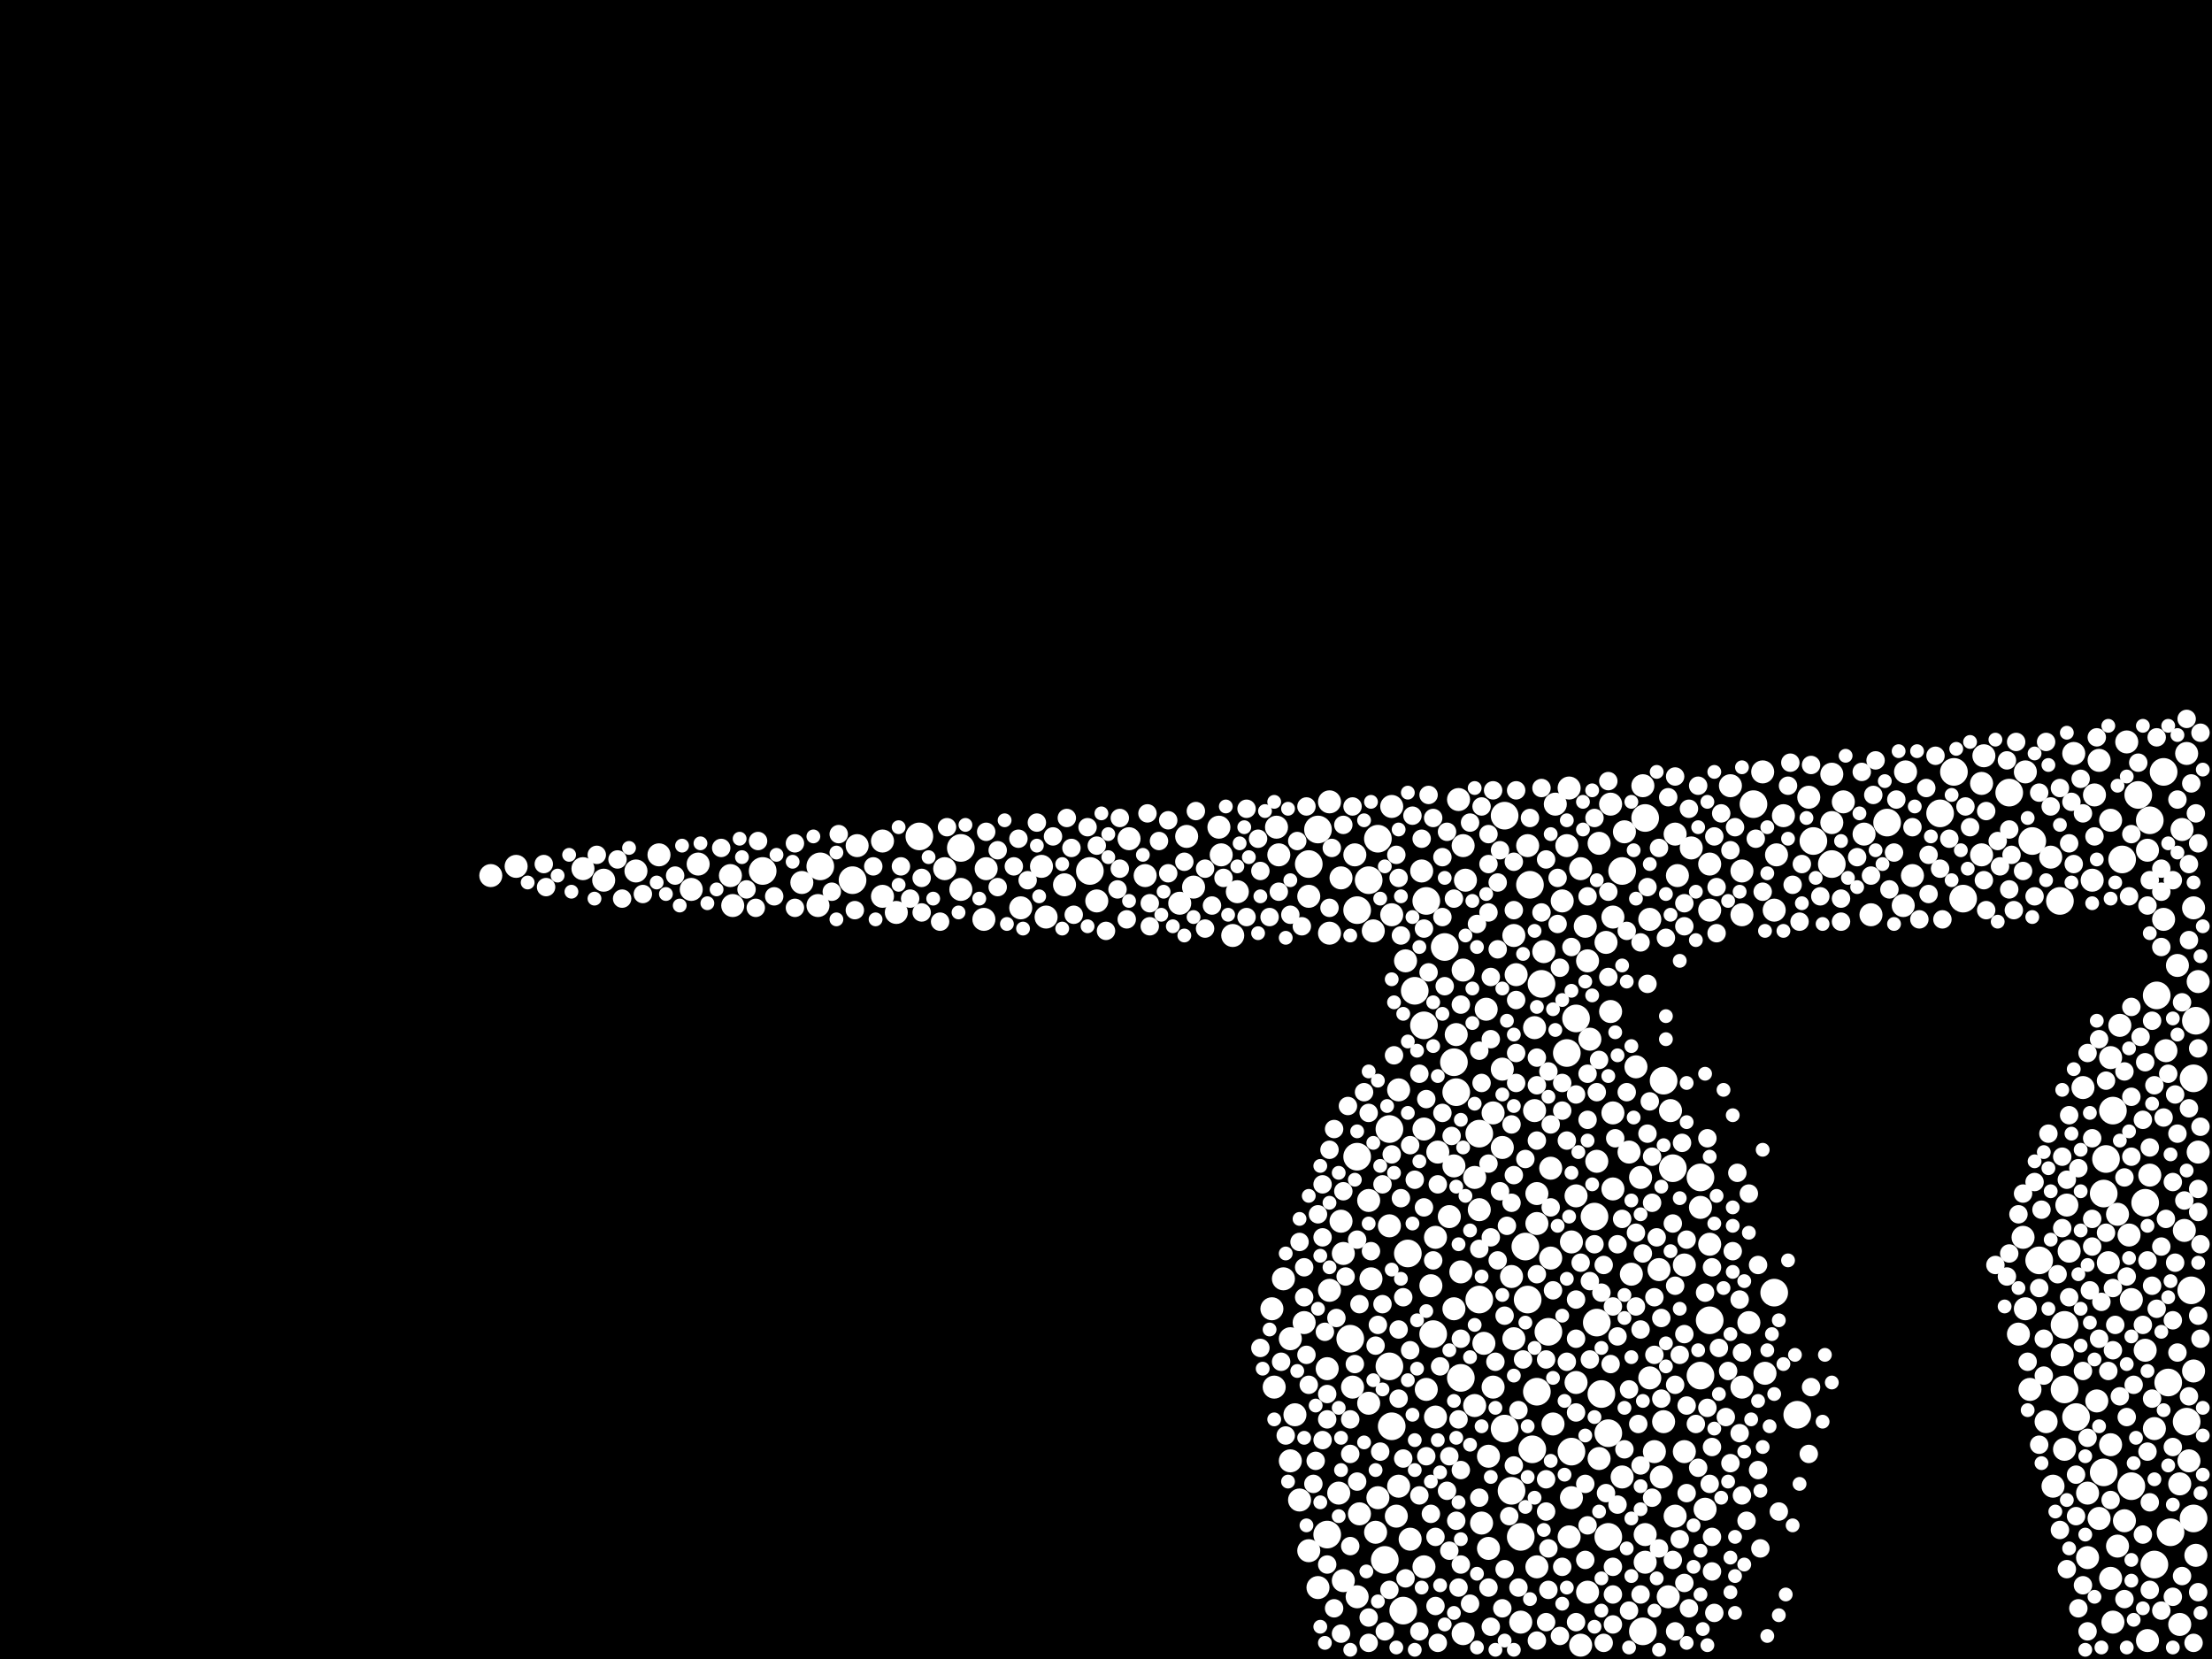 <?xml version="1.0" encoding="utf-8"?>
<svg xmlns="http://www.w3.org/2000/svg"
     xmlns:xlink="http://www.w3.org/1999/xlink" width="1920" height="1440" >

            <defs>
            <style type="text/css"><![CDATA[
circle {stroke: none;}
.c0 {fill: #FFFFFF;}
]]></style>
            </defs>
<rect x="0" y="0" width="1920" height="1440" fill="black"/>
<circle cx="1444" cy="938" r="12" class="c0"/>
<circle cx="1206" cy="1186" r="12" class="c0"/>
<circle cx="1842" cy="746" r="12" class="c0"/>
<circle cx="1484" cy="1146" r="12" class="c0"/>
<circle cx="798" cy="726" r="12" class="c0"/>
<circle cx="1306" cy="708" r="12" class="c0"/>
<circle cx="1136" cy="750" r="12" class="c0"/>
<circle cx="1866" cy="712" r="12" class="c0"/>
<circle cx="1560" cy="1228" r="12" class="c0"/>
<circle cx="1188" cy="764" r="12" class="c0"/>
<circle cx="1878" cy="670" r="12" class="c0"/>
<circle cx="1264" cy="948" r="12" class="c0"/>
<circle cx="1344" cy="1156" r="12" class="c0"/>
<circle cx="1396" cy="1244" r="12" class="c0"/>
<circle cx="1476" cy="1022" r="12" class="c0"/>
<circle cx="1202" cy="1354" r="12" class="c0"/>
<circle cx="1262" cy="922" r="12" class="c0"/>
<circle cx="1826" cy="1036" r="12" class="c0"/>
<circle cx="1268" cy="1196" r="12" class="c0"/>
<circle cx="1828" cy="1006" r="12" class="c0"/>
<circle cx="1898" cy="1234" r="12" class="c0"/>
<circle cx="1172" cy="1162" r="12" class="c0"/>
<circle cx="1574" cy="730" r="12" class="c0"/>
<circle cx="1590" cy="750" r="12" class="c0"/>
<circle cx="1152" cy="1332" r="12" class="c0"/>
<circle cx="1320" cy="1334" r="12" class="c0"/>
<circle cx="1834" cy="964" r="12" class="c0"/>
<circle cx="1902" cy="1120" r="12" class="c0"/>
<circle cx="1882" cy="1200" r="12" class="c0"/>
<circle cx="1862" cy="1044" r="12" class="c0"/>
<circle cx="1368" cy="884" r="12" class="c0"/>
<circle cx="1236" cy="890" r="12" class="c0"/>
<circle cx="1764" cy="730" r="12" class="c0"/>
<circle cx="1522" cy="698" r="12" class="c0"/>
<circle cx="1196" cy="728" r="12" class="c0"/>
<circle cx="1770" cy="1094" r="12" class="c0"/>
<circle cx="1328" cy="768" r="12" class="c0"/>
<circle cx="1872" cy="864" r="12" class="c0"/>
<circle cx="1904" cy="936" r="12" class="c0"/>
<circle cx="1904" cy="1318" r="12" class="c0"/>
<circle cx="1696" cy="670" r="12" class="c0"/>
<circle cx="1856" cy="690" r="12" class="c0"/>
<circle cx="1364" cy="1260" r="12" class="c0"/>
<circle cx="1826" cy="1278" r="12" class="c0"/>
<circle cx="834" cy="736" r="12" class="c0"/>
<circle cx="1338" cy="854" r="12" class="c0"/>
<circle cx="1326" cy="1128" r="12" class="c0"/>
<circle cx="1334" cy="1208" r="12" class="c0"/>
<circle cx="662" cy="756" r="12" class="c0"/>
<circle cx="1390" cy="1210" r="12" class="c0"/>
<circle cx="1284" cy="1128" r="12" class="c0"/>
<circle cx="1428" cy="710" r="12" class="c0"/>
<circle cx="1792" cy="1150" r="12" class="c0"/>
<circle cx="1222" cy="1088" r="12" class="c0"/>
<circle cx="1452" cy="1014" r="12" class="c0"/>
<circle cx="946" cy="756" r="12" class="c0"/>
<circle cx="1906" cy="886" r="12" class="c0"/>
<circle cx="1384" cy="1056" r="12" class="c0"/>
<circle cx="1144" cy="720" r="12" class="c0"/>
<circle cx="1792" cy="1206" r="12" class="c0"/>
<circle cx="1178" cy="790" r="12" class="c0"/>
<circle cx="1244" cy="1158" r="12" class="c0"/>
<circle cx="1206" cy="980" r="12" class="c0"/>
<circle cx="1870" cy="1358" r="12" class="c0"/>
<circle cx="1426" cy="1416" r="12" class="c0"/>
<circle cx="1284" cy="984" r="12" class="c0"/>
<circle cx="1330" cy="1258" r="12" class="c0"/>
<circle cx="740" cy="764" r="12" class="c0"/>
<circle cx="1178" cy="1004" r="12" class="c0"/>
<circle cx="1408" cy="756" r="12" class="c0"/>
<circle cx="1684" cy="706" r="12" class="c0"/>
<circle cx="1476" cy="1194" r="12" class="c0"/>
<circle cx="1704" cy="780" r="12" class="c0"/>
<circle cx="1238" cy="782" r="12" class="c0"/>
<circle cx="1386" cy="1148" r="12" class="c0"/>
<circle cx="1788" cy="782" r="12" class="c0"/>
<circle cx="1540" cy="1122" r="12" class="c0"/>
<circle cx="1802" cy="1230" r="12" class="c0"/>
<circle cx="1638" cy="714" r="12" class="c0"/>
<circle cx="1396" cy="1334" r="12" class="c0"/>
<circle cx="1850" cy="1290" r="12" class="c0"/>
<circle cx="1312" cy="1294" r="12" class="c0"/>
<circle cx="1324" cy="1082" r="12" class="c0"/>
<circle cx="1218" cy="1398" r="12" class="c0"/>
<circle cx="1360" cy="914" r="12" class="c0"/>
<circle cx="712" cy="752" r="12" class="c0"/>
<circle cx="1744" cy="688" r="12" class="c0"/>
<circle cx="1254" cy="822" r="12" class="c0"/>
<circle cx="1208" cy="1238" r="12" class="c0"/>
<circle cx="1306" cy="1240" r="12" class="c0"/>
<circle cx="1228" cy="860" r="12" class="c0"/>
<circle cx="1884" cy="1330" r="12" class="c0"/>
<circle cx="1208" cy="794" r="10" class="c0"/>
<circle cx="1908" cy="852" r="10" class="c0"/>
<circle cx="1194" cy="1330" r="10" class="c0"/>
<circle cx="1796" cy="1086" r="10" class="c0"/>
<circle cx="1386" cy="1008" r="10" class="c0"/>
<circle cx="1654" cy="670" r="10" class="c0"/>
<circle cx="600" cy="772" r="10" class="c0"/>
<circle cx="1542" cy="742" r="10" class="c0"/>
<circle cx="1124" cy="1228" r="10" class="c0"/>
<circle cx="744" cy="734" r="10" class="c0"/>
<circle cx="524" cy="764" r="10" class="c0"/>
<circle cx="448" cy="752" r="10" class="c0"/>
<circle cx="1270" cy="1418" r="10" class="c0"/>
<circle cx="1108" cy="718" r="10" class="c0"/>
<circle cx="1822" cy="660" r="10" class="c0"/>
<circle cx="1590" cy="672" r="10" class="c0"/>
<circle cx="904" cy="752" r="10" class="c0"/>
<circle cx="1214" cy="1290" r="10" class="c0"/>
<circle cx="1758" cy="1136" r="10" class="c0"/>
<circle cx="1820" cy="1216" r="10" class="c0"/>
<circle cx="1304" cy="928" r="10" class="c0"/>
<circle cx="1380" cy="902" r="10" class="c0"/>
<circle cx="1362" cy="1334" r="10" class="c0"/>
<circle cx="1822" cy="1318" r="10" class="c0"/>
<circle cx="1484" cy="1080" r="10" class="c0"/>
<circle cx="1424" cy="1022" r="10" class="c0"/>
<circle cx="1376" cy="804" r="10" class="c0"/>
<circle cx="1548" cy="708" r="10" class="c0"/>
<circle cx="696" cy="766" r="10" class="c0"/>
<circle cx="1450" cy="964" r="10" class="c0"/>
<circle cx="1848" cy="1072" r="10" class="c0"/>
<circle cx="1398" cy="698" r="10" class="c0"/>
<circle cx="766" cy="730" r="10" class="c0"/>
<circle cx="778" cy="792" r="10" class="c0"/>
<circle cx="1570" cy="692" r="10" class="c0"/>
<circle cx="1340" cy="826" r="10" class="c0"/>
<circle cx="1454" cy="1316" r="10" class="c0"/>
<circle cx="1878" cy="798" r="10" class="c0"/>
<circle cx="1368" cy="1200" r="10" class="c0"/>
<circle cx="1894" cy="720" r="10" class="c0"/>
<circle cx="1362" cy="684" r="10" class="c0"/>
<circle cx="1720" cy="742" r="10" class="c0"/>
<circle cx="1830" cy="1096" r="10" class="c0"/>
<circle cx="1180" cy="1314" r="10" class="c0"/>
<circle cx="1428" cy="1356" r="10" class="c0"/>
<circle cx="1832" cy="712" r="10" class="c0"/>
<circle cx="1722" cy="656" r="10" class="c0"/>
<circle cx="1756" cy="1074" r="10" class="c0"/>
<circle cx="634" cy="760" r="10" class="c0"/>
<circle cx="1892" cy="1410" r="10" class="c0"/>
<circle cx="1442" cy="1282" r="10" class="c0"/>
<circle cx="1246" cy="1230" r="10" class="c0"/>
<circle cx="606" cy="750" r="10" class="c0"/>
<circle cx="854" cy="798" r="10" class="c0"/>
<circle cx="1512" cy="1204" r="10" class="c0"/>
<circle cx="1224" cy="1336" r="10" class="c0"/>
<circle cx="1234" cy="756" r="10" class="c0"/>
<circle cx="886" cy="788" r="10" class="c0"/>
<circle cx="1238" cy="1206" r="10" class="c0"/>
<circle cx="1440" cy="1102" r="10" class="c0"/>
<circle cx="1898" cy="654" r="10" class="c0"/>
<circle cx="1286" cy="1322" r="10" class="c0"/>
<circle cx="1110" cy="742" r="10" class="c0"/>
<circle cx="1388" cy="732" r="10" class="c0"/>
<circle cx="1866" cy="1020" r="10" class="c0"/>
<circle cx="1176" cy="742" r="10" class="c0"/>
<circle cx="1394" cy="818" r="10" class="c0"/>
<circle cx="1864" cy="1424" r="10" class="c0"/>
<circle cx="1444" cy="1234" r="10" class="c0"/>
<circle cx="710" cy="786" r="10" class="c0"/>
<circle cx="1904" cy="1190" r="10" class="c0"/>
<circle cx="1166" cy="1088" r="10" class="c0"/>
<circle cx="1782" cy="1290" r="10" class="c0"/>
<circle cx="1448" cy="1386" r="10" class="c0"/>
<circle cx="1258" cy="1056" r="10" class="c0"/>
<circle cx="1314" cy="812" r="10" class="c0"/>
<circle cx="994" cy="760" r="10" class="c0"/>
<circle cx="1280" cy="1220" r="10" class="c0"/>
<circle cx="1296" cy="1204" r="10" class="c0"/>
<circle cx="1530" cy="670" r="10" class="c0"/>
<circle cx="1436" cy="1260" r="10" class="c0"/>
<circle cx="1906" cy="1350" r="10" class="c0"/>
<circle cx="1348" cy="1236" r="10" class="c0"/>
<circle cx="1780" cy="744" r="10" class="c0"/>
<circle cx="1220" cy="834" r="10" class="c0"/>
<circle cx="1862" cy="1172" r="10" class="c0"/>
<circle cx="1850" cy="1128" r="10" class="c0"/>
<circle cx="1908" cy="1000" r="10" class="c0"/>
<circle cx="1720" cy="680" r="10" class="c0"/>
<circle cx="1154" cy="810" r="10" class="c0"/>
<circle cx="1070" cy="812" r="10" class="c0"/>
<circle cx="1870" cy="1240" r="10" class="c0"/>
<circle cx="1280" cy="1022" r="10" class="c0"/>
<circle cx="1114" cy="1110" r="10" class="c0"/>
<circle cx="1312" cy="1108" r="10" class="c0"/>
<circle cx="1288" cy="1166" r="10" class="c0"/>
<circle cx="1190" cy="1110" r="10" class="c0"/>
<circle cx="1414" cy="1000" r="10" class="c0"/>
<circle cx="1030" cy="726" r="10" class="c0"/>
<circle cx="572" cy="742" r="10" class="c0"/>
<circle cx="1378" cy="834" r="10" class="c0"/>
<circle cx="1104" cy="1136" r="10" class="c0"/>
<circle cx="1120" cy="1268" r="10" class="c0"/>
<circle cx="1900" cy="1268" r="10" class="c0"/>
<circle cx="1334" cy="1062" r="10" class="c0"/>
<circle cx="980" cy="728" r="10" class="c0"/>
<circle cx="1334" cy="1360" r="10" class="c0"/>
<circle cx="1196" cy="1300" r="10" class="c0"/>
<circle cx="820" cy="754" r="10" class="c0"/>
<circle cx="1832" cy="1370" r="10" class="c0"/>
<circle cx="1248" cy="1000" r="10" class="c0"/>
<circle cx="1624" cy="794" r="10" class="c0"/>
<circle cx="1136" cy="778" r="10" class="c0"/>
<circle cx="1832" cy="918" r="10" class="c0"/>
<circle cx="1420" cy="926" r="10" class="c0"/>
<circle cx="1484" cy="750" r="10" class="c0"/>
<circle cx="1074" cy="774" r="10" class="c0"/>
<circle cx="1618" cy="724" r="10" class="c0"/>
<circle cx="1316" cy="846" r="10" class="c0"/>
<circle cx="1454" cy="724" r="10" class="c0"/>
<circle cx="1364" cy="1300" r="10" class="c0"/>
<circle cx="1236" cy="1360" r="10" class="c0"/>
<circle cx="1178" cy="1386" r="10" class="c0"/>
<circle cx="1036" cy="770" r="10" class="c0"/>
<circle cx="1326" cy="734" r="10" class="c0"/>
<circle cx="1132" cy="1148" r="10" class="c0"/>
<circle cx="1120" cy="1162" r="10" class="c0"/>
<circle cx="1154" cy="696" r="10" class="c0"/>
<circle cx="908" cy="796" r="10" class="c0"/>
<circle cx="1236" cy="980" r="10" class="c0"/>
<circle cx="1356" cy="782" r="10" class="c0"/>
<circle cx="1808" cy="944" r="10" class="c0"/>
<circle cx="856" cy="754" r="10" class="c0"/>
<circle cx="1296" cy="966" r="10" class="c0"/>
<circle cx="1400" cy="966" r="10" class="c0"/>
<circle cx="1284" cy="1050" r="10" class="c0"/>
<circle cx="1408" cy="1282" r="10" class="c0"/>
<circle cx="1346" cy="1014" r="10" class="c0"/>
<circle cx="1880" cy="912" r="10" class="c0"/>
<circle cx="1468" cy="736" r="10" class="c0"/>
<circle cx="1758" cy="670" r="10" class="c0"/>
<circle cx="1540" cy="790" r="10" class="c0"/>
<circle cx="1816" cy="764" r="10" class="c0"/>
<circle cx="1590" cy="714" r="10" class="c0"/>
<circle cx="1128" cy="1302" r="10" class="c0"/>
<circle cx="1368" cy="1038" r="10" class="c0"/>
<circle cx="1456" cy="760" r="10" class="c0"/>
<circle cx="1532" cy="1192" r="10" class="c0"/>
<circle cx="1400" cy="1032" r="10" class="c0"/>
<circle cx="1834" cy="1408" r="10" class="c0"/>
<circle cx="1844" cy="1320" r="10" class="c0"/>
<circle cx="1846" cy="644" r="10" class="c0"/>
<circle cx="1652" cy="786" r="10" class="c0"/>
<circle cx="1776" cy="1234" r="10" class="c0"/>
<circle cx="834" cy="772" r="10" class="c0"/>
<circle cx="924" cy="768" r="10" class="c0"/>
<circle cx="1270" cy="734" r="10" class="c0"/>
<circle cx="1378" cy="1382" r="10" class="c0"/>
<circle cx="1432" cy="798" r="10" class="c0"/>
<circle cx="1512" cy="794" r="10" class="c0"/>
<circle cx="1462" cy="1260" r="10" class="c0"/>
<circle cx="1164" cy="1060" r="10" class="c0"/>
<circle cx="952" cy="782" r="10" class="c0"/>
<circle cx="1314" cy="1162" r="10" class="c0"/>
<circle cx="1334" cy="1036" r="10" class="c0"/>
<circle cx="1484" cy="790" r="10" class="c0"/>
<circle cx="1838" cy="1342" r="10" class="c0"/>
<circle cx="766" cy="778" r="10" class="c0"/>
<circle cx="1398" cy="878" r="10" class="c0"/>
<circle cx="1346" cy="1092" r="10" class="c0"/>
<circle cx="1502" cy="682" r="10" class="c0"/>
<circle cx="1214" cy="946" r="10" class="c0"/>
<circle cx="1152" cy="1188" r="10" class="c0"/>
<circle cx="506" cy="754" r="10" class="c0"/>
<circle cx="1290" cy="876" r="10" class="c0"/>
<circle cx="1462" cy="1098" r="10" class="c0"/>
<circle cx="1838" cy="1054" r="10" class="c0"/>
<circle cx="1792" cy="1258" r="10" class="c0"/>
<circle cx="1246" cy="1074" r="10" class="c0"/>
<circle cx="1164" cy="762" r="10" class="c0"/>
<circle cx="1268" cy="1104" r="10" class="c0"/>
<circle cx="1212" cy="1316" r="10" class="c0"/>
<circle cx="1432" cy="1196" r="10" class="c0"/>
<circle cx="1208" cy="700" r="10" class="c0"/>
<circle cx="1320" cy="1408" r="10" class="c0"/>
<circle cx="1304" cy="996" r="10" class="c0"/>
<circle cx="1060" cy="742" r="10" class="c0"/>
<circle cx="1790" cy="1176" r="10" class="c0"/>
<circle cx="1890" cy="838" r="10" class="c0"/>
<circle cx="1832" cy="1254" r="10" class="c0"/>
<circle cx="1864" cy="738" r="10" class="c0"/>
<circle cx="1360" cy="734" r="10" class="c0"/>
<circle cx="1166" cy="1372" r="10" class="c0"/>
<circle cx="1332" cy="964" r="10" class="c0"/>
<circle cx="1162" cy="1296" r="10" class="c0"/>
<circle cx="1262" cy="1012" r="10" class="c0"/>
<circle cx="1372" cy="754" r="10" class="c0"/>
<circle cx="1428" cy="1332" r="10" class="c0"/>
<circle cx="1174" cy="1204" r="10" class="c0"/>
<circle cx="1266" cy="694" r="10" class="c0"/>
<circle cx="1262" cy="1136" r="10" class="c0"/>
<circle cx="1416" cy="1106" r="10" class="c0"/>
<circle cx="1512" cy="756" r="10" class="c0"/>
<circle cx="1292" cy="1264" r="10" class="c0"/>
<circle cx="1188" cy="1042" r="10" class="c0"/>
<circle cx="1144" cy="1378" r="10" class="c0"/>
<circle cx="1058" cy="718" r="10" class="c0"/>
<circle cx="1350" cy="698" r="10" class="c0"/>
<circle cx="1188" cy="1218" r="10" class="c0"/>
<circle cx="1364" cy="1078" r="10" class="c0"/>
<circle cx="1154" cy="1120" r="10" class="c0"/>
<circle cx="1270" cy="842" r="10" class="c0"/>
<circle cx="1372" cy="1428" r="10" class="c0"/>
<circle cx="426" cy="760" r="10" class="c0"/>
<circle cx="552" cy="756" r="10" class="c0"/>
<circle cx="1600" cy="696" r="10" class="c0"/>
<circle cx="1794" cy="1046" r="10" class="c0"/>
<circle cx="1896" cy="1068" r="10" class="c0"/>
<circle cx="1480" cy="1310" r="10" class="c0"/>
<circle cx="1332" cy="892" r="10" class="c0"/>
<circle cx="1892" cy="1288" r="10" class="c0"/>
<circle cx="1388" cy="1266" r="10" class="c0"/>
<circle cx="1840" cy="890" r="10" class="c0"/>
<circle cx="636" cy="786" r="10" class="c0"/>
<circle cx="1264" cy="898" r="10" class="c0"/>
<circle cx="1818" cy="690" r="10" class="c0"/>
<circle cx="1192" cy="808" r="10" class="c0"/>
<circle cx="1812" cy="1352" r="10" class="c0"/>
<circle cx="1242" cy="1116" r="10" class="c0"/>
<circle cx="1476" cy="1048" r="10" class="c0"/>
<circle cx="1800" cy="654" r="10" class="c0"/>
<circle cx="1752" cy="1158" r="10" class="c0"/>
<circle cx="1272" cy="764" r="10" class="c0"/>
<circle cx="1660" cy="760" r="10" class="c0"/>
<circle cx="1410" cy="722" r="10" class="c0"/>
<circle cx="1762" cy="1206" r="10" class="c0"/>
<circle cx="1024" cy="784" r="10" class="c0"/>
<circle cx="1812" cy="1296" r="10" class="c0"/>
<circle cx="1206" cy="1064" r="10" class="c0"/>
<circle cx="1518" cy="1148" r="10" class="c0"/>
<circle cx="1400" cy="796" r="10" class="c0"/>
<circle cx="1292" cy="1344" r="10" class="c0"/>
<circle cx="1136" cy="1346" r="10" class="c0"/>
<circle cx="1426" cy="682" r="10" class="c0"/>
<circle cx="1106" cy="1204" r="10" class="c0"/>
<circle cx="1904" cy="788" r="10" class="c0"/>
<circle cx="1268" cy="1358" r="8" class="c0"/>
<circle cx="1292" cy="1378" r="8" class="c0"/>
<circle cx="1346" cy="1048" r="8" class="c0"/>
<circle cx="1116" cy="1246" r="8" class="c0"/>
<circle cx="1314" cy="1272" r="8" class="c0"/>
<circle cx="1814" cy="1120" r="8" class="c0"/>
<circle cx="1238" cy="1264" r="8" class="c0"/>
<circle cx="1796" cy="968" r="8" class="c0"/>
<circle cx="1188" cy="966" r="8" class="c0"/>
<circle cx="1312" cy="976" r="8" class="c0"/>
<circle cx="1110" cy="774" r="8" class="c0"/>
<circle cx="998" cy="804" r="8" class="c0"/>
<circle cx="1876" cy="1398" r="8" class="c0"/>
<circle cx="816" cy="800" r="8" class="c0"/>
<circle cx="1284" cy="1084" r="8" class="c0"/>
<circle cx="1790" cy="1004" r="8" class="c0"/>
<circle cx="1820" cy="640" r="8" class="c0"/>
<circle cx="1224" cy="1172" r="8" class="c0"/>
<circle cx="1316" cy="868" r="8" class="c0"/>
<circle cx="1598" cy="800" r="8" class="c0"/>
<circle cx="1378" cy="778" r="8" class="c0"/>
<circle cx="1292" cy="792" r="8" class="c0"/>
<circle cx="1154" cy="998" r="8" class="c0"/>
<circle cx="782" cy="752" r="8" class="c0"/>
<circle cx="1006" cy="730" r="8" class="c0"/>
<circle cx="1282" cy="802" r="8" class="c0"/>
<circle cx="1420" cy="1134" r="8" class="c0"/>
<circle cx="1316" cy="940" r="8" class="c0"/>
<circle cx="1252" cy="744" r="8" class="c0"/>
<circle cx="1860" cy="972" r="8" class="c0"/>
<circle cx="1474" cy="682" r="8" class="c0"/>
<circle cx="1378" cy="972" r="8" class="c0"/>
<circle cx="1314" cy="1020" r="8" class="c0"/>
<circle cx="1346" cy="976" r="8" class="c0"/>
<circle cx="1398" cy="1184" r="8" class="c0"/>
<circle cx="1796" cy="1126" r="8" class="c0"/>
<circle cx="1214" cy="1154" r="8" class="c0"/>
<circle cx="1166" cy="1034" r="8" class="c0"/>
<circle cx="1488" cy="726" r="8" class="c0"/>
<circle cx="1868" cy="1116" r="8" class="c0"/>
<circle cx="1244" cy="710" r="8" class="c0"/>
<circle cx="1368" cy="1226" r="8" class="c0"/>
<circle cx="1234" cy="728" r="8" class="c0"/>
<circle cx="1864" cy="1260" r="8" class="c0"/>
<circle cx="1482" cy="1222" r="8" class="c0"/>
<circle cx="1210" cy="916" r="8" class="c0"/>
<circle cx="1322" cy="1180" r="8" class="c0"/>
<circle cx="1452" cy="1354" r="8" class="c0"/>
<circle cx="1356" cy="940" r="8" class="c0"/>
<circle cx="1908" cy="1382" r="8" class="c0"/>
<circle cx="1202" cy="1416" r="8" class="c0"/>
<circle cx="1170" cy="960" r="8" class="c0"/>
<circle cx="1868" cy="886" r="8" class="c0"/>
<circle cx="1360" cy="990" r="8" class="c0"/>
<circle cx="1512" cy="1174" r="8" class="c0"/>
<circle cx="1384" cy="710" r="8" class="c0"/>
<circle cx="1348" cy="1120" r="8" class="c0"/>
<circle cx="1872" cy="640" r="8" class="c0"/>
<circle cx="1400" cy="1360" r="8" class="c0"/>
<circle cx="1526" cy="1098" r="8" class="c0"/>
<circle cx="856" cy="722" r="8" class="c0"/>
<circle cx="1900" cy="816" r="8" class="c0"/>
<circle cx="1314" cy="790" r="8" class="c0"/>
<circle cx="1144" cy="1054" r="8" class="c0"/>
<circle cx="1172" cy="1262" r="8" class="c0"/>
<circle cx="1046" cy="754" r="8" class="c0"/>
<circle cx="1692" cy="728" r="8" class="c0"/>
<circle cx="1454" cy="1416" r="8" class="c0"/>
<circle cx="1556" cy="768" r="8" class="c0"/>
<circle cx="1462" cy="804" r="8" class="c0"/>
<circle cx="1014" cy="758" r="8" class="c0"/>
<circle cx="1216" cy="1040" r="8" class="c0"/>
<circle cx="1172" cy="1342" r="8" class="c0"/>
<circle cx="1424" cy="1384" r="8" class="c0"/>
<circle cx="1482" cy="988" r="8" class="c0"/>
<circle cx="1414" cy="1206" r="8" class="c0"/>
<circle cx="932" cy="794" r="8" class="c0"/>
<circle cx="1490" cy="810" r="8" class="c0"/>
<circle cx="1800" cy="750" r="8" class="c0"/>
<circle cx="1142" cy="1268" r="8" class="c0"/>
<circle cx="1454" cy="674" r="8" class="c0"/>
<circle cx="1284" cy="1300" r="8" class="c0"/>
<circle cx="1128" cy="1078" r="8" class="c0"/>
<circle cx="1148" cy="1250" r="8" class="c0"/>
<circle cx="1802" cy="1316" r="8" class="c0"/>
<circle cx="1296" cy="686" r="8" class="c0"/>
<circle cx="1458" cy="1176" r="8" class="c0"/>
<circle cx="1454" cy="1202" r="8" class="c0"/>
<circle cx="1396" cy="774" r="8" class="c0"/>
<circle cx="1046" cy="806" r="8" class="c0"/>
<circle cx="1198" cy="1260" r="8" class="c0"/>
<circle cx="1580" cy="778" r="8" class="c0"/>
<circle cx="1866" cy="1380" r="8" class="c0"/>
<circle cx="1158" cy="980" r="8" class="c0"/>
<circle cx="672" cy="778" r="8" class="c0"/>
<circle cx="1816" cy="988" r="8" class="c0"/>
<circle cx="1830" cy="1190" r="8" class="c0"/>
<circle cx="1174" cy="700" r="8" class="c0"/>
<circle cx="996" cy="706" r="8" class="c0"/>
<circle cx="1360" cy="1182" r="8" class="c0"/>
<circle cx="1258" cy="1264" r="8" class="c0"/>
<circle cx="1900" cy="750" r="8" class="c0"/>
<circle cx="1092" cy="728" r="8" class="c0"/>
<circle cx="1626" cy="690" r="8" class="c0"/>
<circle cx="1314" cy="748" r="8" class="c0"/>
<circle cx="1268" cy="1162" r="8" class="c0"/>
<circle cx="1684" cy="754" r="8" class="c0"/>
<circle cx="1256" cy="1294" r="8" class="c0"/>
<circle cx="1724" cy="704" r="8" class="c0"/>
<circle cx="1852" cy="1202" r="8" class="c0"/>
<circle cx="1760" cy="1182" r="8" class="c0"/>
<circle cx="1744" cy="1088" r="8" class="c0"/>
<circle cx="1552" cy="682" r="8" class="c0"/>
<circle cx="1300" cy="1094" r="8" class="c0"/>
<circle cx="1846" cy="1230" r="8" class="c0"/>
<circle cx="1464" cy="1296" r="8" class="c0"/>
<circle cx="1132" cy="1126" r="8" class="c0"/>
<circle cx="1386" cy="948" r="8" class="c0"/>
<circle cx="884" cy="728" r="8" class="c0"/>
<circle cx="1822" cy="1162" r="8" class="c0"/>
<circle cx="1396" cy="848" r="8" class="c0"/>
<circle cx="1208" cy="1002" r="8" class="c0"/>
<circle cx="1318" cy="1378" r="8" class="c0"/>
<circle cx="1888" cy="950" r="8" class="c0"/>
<circle cx="1294" cy="902" r="8" class="c0"/>
<circle cx="1400" cy="1134" r="8" class="c0"/>
<circle cx="1334" cy="918" r="8" class="c0"/>
<circle cx="1300" cy="766" r="8" class="c0"/>
<circle cx="1294" cy="1412" r="8" class="c0"/>
<circle cx="1876" cy="1082" r="8" class="c0"/>
<circle cx="1886" cy="1146" r="8" class="c0"/>
<circle cx="1516" cy="1320" r="8" class="c0"/>
<circle cx="1908" cy="1142" r="8" class="c0"/>
<circle cx="1466" cy="702" r="8" class="c0"/>
<circle cx="1886" cy="1256" r="8" class="c0"/>
<circle cx="1734" cy="730" r="8" class="c0"/>
<circle cx="1344" cy="1380" r="8" class="c0"/>
<circle cx="1440" cy="736" r="8" class="c0"/>
<circle cx="1774" cy="1162" r="8" class="c0"/>
<circle cx="1430" cy="770" r="8" class="c0"/>
<circle cx="1756" cy="756" r="8" class="c0"/>
<circle cx="626" cy="736" r="8" class="c0"/>
<circle cx="1908" cy="1052" r="8" class="c0"/>
<circle cx="1300" cy="824" r="8" class="c0"/>
<circle cx="1112" cy="1182" r="8" class="c0"/>
<circle cx="1334" cy="942" r="8" class="c0"/>
<circle cx="1646" cy="694" r="8" class="c0"/>
<circle cx="1392" cy="1098" r="8" class="c0"/>
<circle cx="1844" cy="930" r="8" class="c0"/>
<circle cx="1850" cy="1004" r="8" class="c0"/>
<circle cx="1524" cy="728" r="8" class="c0"/>
<circle cx="1674" cy="742" r="8" class="c0"/>
<circle cx="1424" cy="818" r="8" class="c0"/>
<circle cx="1870" cy="942" r="8" class="c0"/>
<circle cx="1706" cy="700" r="8" class="c0"/>
<circle cx="1454" cy="1116" r="8" class="c0"/>
<circle cx="1276" cy="1392" r="8" class="c0"/>
<circle cx="1908" cy="1032" r="8" class="c0"/>
<circle cx="1458" cy="1336" r="8" class="c0"/>
<circle cx="1766" cy="1026" r="8" class="c0"/>
<circle cx="1772" cy="1050" r="8" class="c0"/>
<circle cx="1038" cy="704" r="8" class="c0"/>
<circle cx="1878" cy="970" r="8" class="c0"/>
<circle cx="472" cy="750" r="8" class="c0"/>
<circle cx="1722" cy="764" r="8" class="c0"/>
<circle cx="970" cy="772" r="8" class="c0"/>
<circle cx="758" cy="752" r="8" class="c0"/>
<circle cx="722" cy="774" r="8" class="c0"/>
<circle cx="1452" cy="1062" r="8" class="c0"/>
<circle cx="1644" cy="740" r="8" class="c0"/>
<circle cx="1824" cy="1130" r="8" class="c0"/>
<circle cx="1876" cy="822" r="8" class="c0"/>
<circle cx="1434" cy="1300" r="8" class="c0"/>
<circle cx="1888" cy="1096" r="8" class="c0"/>
<circle cx="1776" cy="644" r="8" class="c0"/>
<circle cx="1624" cy="760" r="8" class="c0"/>
<circle cx="742" cy="790" r="8" class="c0"/>
<circle cx="1796" cy="732" r="8" class="c0"/>
<circle cx="1904" cy="1426" r="8" class="c0"/>
<circle cx="1212" cy="742" r="8" class="c0"/>
<circle cx="1490" cy="770" r="8" class="c0"/>
<circle cx="1228" cy="1024" r="8" class="c0"/>
<circle cx="800" cy="792" r="8" class="c0"/>
<circle cx="1744" cy="772" r="8" class="c0"/>
<circle cx="1354" cy="1420" r="8" class="c0"/>
<circle cx="1246" cy="1394" r="8" class="c0"/>
<circle cx="1378" cy="932" r="8" class="c0"/>
<circle cx="1298" cy="1182" r="8" class="c0"/>
<circle cx="1898" cy="624" r="8" class="c0"/>
<circle cx="1102" cy="796" r="8" class="c0"/>
<circle cx="1812" cy="1416" r="8" class="c0"/>
<circle cx="1818" cy="726" r="8" class="c0"/>
<circle cx="1864" cy="786" r="8" class="c0"/>
<circle cx="1834" cy="1118" r="8" class="c0"/>
<circle cx="1816" cy="1058" r="8" class="c0"/>
<circle cx="1880" cy="1058" r="8" class="c0"/>
<circle cx="1480" cy="1122" r="8" class="c0"/>
<circle cx="1400" cy="1410" r="8" class="c0"/>
<circle cx="658" cy="730" r="8" class="c0"/>
<circle cx="1486" cy="1256" r="8" class="c0"/>
<circle cx="1812" cy="1248" r="8" class="c0"/>
<circle cx="1232" cy="1416" r="8" class="c0"/>
<circle cx="1252" cy="966" r="8" class="c0"/>
<circle cx="1264" cy="1320" r="8" class="c0"/>
<circle cx="1396" cy="678" r="8" class="c0"/>
<circle cx="1900" cy="962" r="8" class="c0"/>
<circle cx="1132" cy="1100" r="8" class="c0"/>
<circle cx="1778" cy="984" r="8" class="c0"/>
<circle cx="1392" cy="1426" r="8" class="c0"/>
<circle cx="1136" cy="1202" r="8" class="c0"/>
<circle cx="1376" cy="1354" r="8" class="c0"/>
<circle cx="1750" cy="644" r="8" class="c0"/>
<circle cx="1160" cy="1144" r="8" class="c0"/>
<circle cx="1788" cy="684" r="8" class="c0"/>
<circle cx="1564" cy="750" r="8" class="c0"/>
<circle cx="1890" cy="1174" r="8" class="c0"/>
<circle cx="1446" cy="814" r="8" class="c0"/>
<circle cx="1134" cy="700" r="8" class="c0"/>
<circle cx="1808" cy="706" r="8" class="c0"/>
<circle cx="1856" cy="662" r="8" class="c0"/>
<circle cx="1442" cy="1144" r="8" class="c0"/>
<circle cx="1808" cy="1190" r="8" class="c0"/>
<circle cx="1372" cy="1096" r="8" class="c0"/>
<circle cx="1172" cy="1232" r="8" class="c0"/>
<circle cx="1368" cy="1128" r="8" class="c0"/>
<circle cx="1404" cy="1306" r="8" class="c0"/>
<circle cx="1352" cy="802" r="8" class="c0"/>
<circle cx="972" cy="754" r="8" class="c0"/>
<circle cx="1834" cy="1172" r="8" class="c0"/>
<circle cx="1672" cy="684" r="8" class="c0"/>
<circle cx="1164" cy="1418" r="8" class="c0"/>
<circle cx="1148" cy="1028" r="8" class="c0"/>
<circle cx="1804" cy="1396" r="8" class="c0"/>
<circle cx="1426" cy="1088" r="8" class="c0"/>
<circle cx="1250" cy="1186" r="8" class="c0"/>
<circle cx="1268" cy="1276" r="8" class="c0"/>
<circle cx="656" cy="788" r="8" class="c0"/>
<circle cx="972" cy="710" r="8" class="c0"/>
<circle cx="1460" cy="992" r="8" class="c0"/>
<circle cx="1430" cy="984" r="8" class="c0"/>
<circle cx="1400" cy="1384" r="8" class="c0"/>
<circle cx="1178" cy="1076" r="8" class="c0"/>
<circle cx="1660" cy="718" r="8" class="c0"/>
<circle cx="1770" cy="1118" r="8" class="c0"/>
<circle cx="1850" cy="952" r="8" class="c0"/>
<circle cx="1404" cy="1160" r="8" class="c0"/>
<circle cx="1526" cy="1276" r="8" class="c0"/>
<circle cx="1184" cy="948" r="8" class="c0"/>
<circle cx="1850" cy="724" r="8" class="c0"/>
<circle cx="1200" cy="1028" r="8" class="c0"/>
<circle cx="1236" cy="806" r="8" class="c0"/>
<circle cx="1554" cy="662" r="8" class="c0"/>
<circle cx="866" cy="770" r="8" class="c0"/>
<circle cx="944" cy="718" r="8" class="c0"/>
<circle cx="1886" cy="764" r="8" class="c0"/>
<circle cx="690" cy="732" r="8" class="c0"/>
<circle cx="1316" cy="686" r="8" class="c0"/>
<circle cx="1876" cy="754" r="8" class="c0"/>
<circle cx="1152" cy="1210" r="8" class="c0"/>
<circle cx="1466" cy="1396" r="8" class="c0"/>
<circle cx="518" cy="742" r="8" class="c0"/>
<circle cx="1342" cy="746" r="8" class="c0"/>
<circle cx="1844" cy="1388" r="8" class="c0"/>
<circle cx="1082" cy="796" r="8" class="c0"/>
<circle cx="1082" cy="702" r="8" class="c0"/>
<circle cx="1252" cy="796" r="8" class="c0"/>
<circle cx="1906" cy="706" r="8" class="c0"/>
<circle cx="1794" cy="1024" r="8" class="c0"/>
<circle cx="1900" cy="1212" r="8" class="c0"/>
<circle cx="1806" cy="676" r="8" class="c0"/>
<circle cx="978" cy="798" r="8" class="c0"/>
<circle cx="1680" cy="656" r="8" class="c0"/>
<circle cx="1860" cy="1150" r="8" class="c0"/>
<circle cx="1394" cy="1296" r="8" class="c0"/>
<circle cx="998" cy="784" r="8" class="c0"/>
<circle cx="1254" cy="856" r="8" class="c0"/>
<circle cx="1462" cy="1158" r="8" class="c0"/>
<circle cx="1364" cy="822" r="8" class="c0"/>
<circle cx="1748" cy="790" r="8" class="c0"/>
<circle cx="1344" cy="1344" r="8" class="c0"/>
<circle cx="1442" cy="1214" r="8" class="c0"/>
<circle cx="1628" cy="660" r="8" class="c0"/>
<circle cx="1246" cy="1334" r="8" class="c0"/>
<circle cx="1570" cy="1262" r="8" class="c0"/>
<circle cx="1402" cy="988" r="8" class="c0"/>
<circle cx="1206" cy="1380" r="8" class="c0"/>
<circle cx="1510" cy="1244" r="8" class="c0"/>
<circle cx="880" cy="752" r="8" class="c0"/>
<circle cx="1150" cy="1156" r="8" class="c0"/>
<circle cx="1836" cy="1150" r="8" class="c0"/>
<circle cx="1308" cy="1064" r="8" class="c0"/>
<circle cx="914" cy="726" r="8" class="c0"/>
<circle cx="1232" cy="932" r="8" class="c0"/>
<circle cx="1380" cy="1180" r="8" class="c0"/>
<circle cx="1780" cy="700" r="8" class="c0"/>
<circle cx="1562" cy="800" r="8" class="c0"/>
<circle cx="926" cy="710" r="8" class="c0"/>
<circle cx="1380" cy="1112" r="8" class="c0"/>
<circle cx="1462" cy="784" r="8" class="c0"/>
<circle cx="1216" cy="812" r="8" class="c0"/>
<circle cx="1094" cy="756" r="8" class="c0"/>
<circle cx="1094" cy="1170" r="8" class="c0"/>
<circle cx="1194" cy="1168" r="8" class="c0"/>
<circle cx="1518" cy="1036" r="8" class="c0"/>
<circle cx="1436" cy="1176" r="8" class="c0"/>
<circle cx="1910" cy="1162" r="8" class="c0"/>
<circle cx="790" cy="780" r="8" class="c0"/>
<circle cx="1342" cy="1312" r="8" class="c0"/>
<circle cx="1276" cy="714" r="8" class="c0"/>
<circle cx="1220" cy="1370" r="8" class="c0"/>
<circle cx="1342" cy="1408" r="8" class="c0"/>
<circle cx="1404" cy="1080" r="8" class="c0"/>
<circle cx="1876" cy="774" r="8" class="c0"/>
<circle cx="1356" cy="1360" r="8" class="c0"/>
<circle cx="1178" cy="1286" r="8" class="c0"/>
<circle cx="1616" cy="670" r="8" class="c0"/>
<circle cx="1902" cy="680" r="8" class="c0"/>
<circle cx="1866" cy="764" r="8" class="c0"/>
<circle cx="1334" cy="990" r="8" class="c0"/>
<circle cx="1766" cy="778" r="8" class="c0"/>
<circle cx="1266" cy="1378" r="8" class="c0"/>
<circle cx="1368" cy="1408" r="8" class="c0"/>
<circle cx="1148" cy="1074" r="8" class="c0"/>
<circle cx="952" cy="734" r="8" class="c0"/>
<circle cx="1424" cy="1272" r="8" class="c0"/>
<circle cx="1256" cy="722" r="8" class="c0"/>
<circle cx="586" cy="760" r="8" class="c0"/>
<circle cx="558" cy="776" r="8" class="c0"/>
<circle cx="1432" cy="956" r="8" class="c0"/>
<circle cx="474" cy="770" r="8" class="c0"/>
<circle cx="1266" cy="1232" r="8" class="c0"/>
<circle cx="1896" cy="1042" r="8" class="c0"/>
<circle cx="1866" cy="996" r="8" class="c0"/>
<circle cx="1342" cy="1284" r="8" class="c0"/>
<circle cx="1786" cy="1106" r="8" class="c0"/>
<circle cx="1218" cy="1126" r="8" class="c0"/>
<circle cx="1302" cy="738" r="8" class="c0"/>
<circle cx="1812" cy="914" r="8" class="c0"/>
<circle cx="1844" cy="1022" r="8" class="c0"/>
<circle cx="1328" cy="710" r="8" class="c0"/>
<circle cx="1572" cy="664" r="8" class="c0"/>
<circle cx="1742" cy="1108" r="8" class="c0"/>
<circle cx="1848" cy="778" r="8" class="c0"/>
<circle cx="1356" cy="964" r="8" class="c0"/>
<circle cx="1828" cy="1070" r="8" class="c0"/>
<circle cx="1240" cy="844" r="8" class="c0"/>
<circle cx="1292" cy="750" r="8" class="c0"/>
<circle cx="800" cy="762" r="8" class="c0"/>
<circle cx="1236" cy="1048" r="8" class="c0"/>
<circle cx="1120" cy="794" r="8" class="c0"/>
<circle cx="1436" cy="1126" r="8" class="c0"/>
<circle cx="1886" cy="1026" r="8" class="c0"/>
<circle cx="1872" cy="1136" r="8" class="c0"/>
<circle cx="1214" cy="1214" r="8" class="c0"/>
<circle cx="1226" cy="708" r="8" class="c0"/>
<circle cx="1866" cy="1304" r="8" class="c0"/>
<circle cx="1306" cy="1142" r="8" class="c0"/>
<circle cx="1464" cy="1220" r="8" class="c0"/>
<circle cx="1294" cy="848" r="8" class="c0"/>
<circle cx="1910" cy="636" r="8" class="c0"/>
<circle cx="1640" cy="772" r="8" class="c0"/>
<circle cx="1188" cy="1426" r="8" class="c0"/>
<circle cx="1408" cy="1058" r="8" class="c0"/>
<circle cx="1802" cy="1280" r="8" class="c0"/>
<circle cx="1286" cy="940" r="8" class="c0"/>
<circle cx="1434" cy="1044" r="8" class="c0"/>
<circle cx="1342" cy="1180" r="8" class="c0"/>
<circle cx="1312" cy="1044" r="8" class="c0"/>
<circle cx="1890" cy="694" r="8" class="c0"/>
<circle cx="866" cy="738" r="8" class="c0"/>
<circle cx="1180" cy="1132" r="8" class="c0"/>
<circle cx="1166" cy="716" r="8" class="c0"/>
<circle cx="1494" cy="706" r="8" class="c0"/>
<circle cx="1430" cy="854" r="8" class="c0"/>
<circle cx="1232" cy="1298" r="8" class="c0"/>
<circle cx="1498" cy="1230" r="8" class="c0"/>
<circle cx="1152" cy="1358" r="8" class="c0"/>
<circle cx="1244" cy="1094" r="8" class="c0"/>
<circle cx="1544" cy="1312" r="8" class="c0"/>
<circle cx="1134" cy="1176" r="8" class="c0"/>
<circle cx="1500" cy="1190" r="8" class="c0"/>
<circle cx="1438" cy="1074" r="8" class="c0"/>
<circle cx="1354" cy="840" r="8" class="c0"/>
<circle cx="1502" cy="738" r="8" class="c0"/>
<circle cx="1894" cy="1368" r="8" class="c0"/>
<circle cx="1674" cy="776" r="8" class="c0"/>
<circle cx="1344" cy="930" r="8" class="c0"/>
<circle cx="1318" cy="1224" r="8" class="c0"/>
<circle cx="1512" cy="1298" r="8" class="c0"/>
<circle cx="1744" cy="720" r="8" class="c0"/>
<circle cx="822" cy="718" r="8" class="c0"/>
<circle cx="1488" cy="1400" r="8" class="c0"/>
<circle cx="1790" cy="1066" r="8" class="c0"/>
<circle cx="900" cy="714" r="8" class="c0"/>
<circle cx="1352" cy="762" r="8" class="c0"/>
<circle cx="1176" cy="1184" r="8" class="c0"/>
<circle cx="1388" cy="920" r="8" class="c0"/>
<circle cx="1908" cy="732" r="8" class="c0"/>
<circle cx="1666" cy="798" r="8" class="c0"/>
<circle cx="1218" cy="1266" r="8" class="c0"/>
<circle cx="1528" cy="1344" r="8" class="c0"/>
<circle cx="1306" cy="1362" r="8" class="c0"/>
<circle cx="1378" cy="1324" r="8" class="c0"/>
<circle cx="1868" cy="1214" r="8" class="c0"/>
<circle cx="1492" cy="1170" r="8" class="c0"/>
<circle cx="1794" cy="1362" r="8" class="c0"/>
<circle cx="1434" cy="1004" r="8" class="c0"/>
<circle cx="1832" cy="1302" r="8" class="c0"/>
<circle cx="1746" cy="742" r="8" class="c0"/>
<circle cx="1774" cy="1194" r="8" class="c0"/>
<circle cx="1816" cy="1082" r="8" class="c0"/>
<circle cx="1302" cy="1034" r="8" class="c0"/>
<circle cx="1890" cy="984" r="8" class="c0"/>
<circle cx="1770" cy="1254" r="8" class="c0"/>
<circle cx="1788" cy="1328" r="8" class="c0"/>
<circle cx="1412" cy="948" r="8" class="c0"/>
<circle cx="1804" cy="1014" r="8" class="c0"/>
<circle cx="1140" cy="1288" r="8" class="c0"/>
<circle cx="1474" cy="1274" r="8" class="c0"/>
<circle cx="892" cy="764" r="8" class="c0"/>
<circle cx="1368" cy="1162" r="8" class="c0"/>
<circle cx="1422" cy="1236" r="8" class="c0"/>
<circle cx="1724" cy="790" r="8" class="c0"/>
<circle cx="1770" cy="688" r="8" class="c0"/>
<circle cx="960" cy="808" r="8" class="c0"/>
<circle cx="1158" cy="1396" r="8" class="c0"/>
<circle cx="1510" cy="1128" r="8" class="c0"/>
<circle cx="1126" cy="730" r="8" class="c0"/>
<circle cx="1310" cy="1316" r="8" class="c0"/>
<circle cx="1908" cy="910" r="8" class="c0"/>
<circle cx="1862" cy="922" r="8" class="c0"/>
<circle cx="1412" cy="808" r="8" class="c0"/>
<circle cx="1506" cy="718" r="8" class="c0"/>
<circle cx="1742" cy="660" r="8" class="c0"/>
<circle cx="1248" cy="1426" r="8" class="c0"/>
<circle cx="1860" cy="1332" r="8" class="c0"/>
<circle cx="1390" cy="1122" r="8" class="c0"/>
<circle cx="1190" cy="1086" r="8" class="c0"/>
<circle cx="1710" cy="718" r="8" class="c0"/>
<circle cx="1486" cy="1334" r="8" class="c0"/>
<circle cx="1248" cy="1028" r="8" class="c0"/>
<circle cx="930" cy="736" r="8" class="c0"/>
<circle cx="1384" cy="1080" r="8" class="c0"/>
<circle cx="1508" cy="1018" r="8" class="c0"/>
<circle cx="540" cy="780" r="8" class="c0"/>
<circle cx="1224" cy="994" r="8" class="c0"/>
<circle cx="1850" cy="874" r="8" class="c0"/>
<circle cx="1062" cy="762" r="8" class="c0"/>
<circle cx="1052" cy="786" r="8" class="c0"/>
<circle cx="1242" cy="1314" r="8" class="c0"/>
<circle cx="1530" cy="774" r="8" class="c0"/>
<circle cx="1376" cy="1288" r="8" class="c0"/>
<circle cx="1200" cy="1132" r="8" class="c0"/>
<circle cx="536" cy="746" r="8" class="c0"/>
<circle cx="1572" cy="1204" r="8" class="c0"/>
<circle cx="1188" cy="1404" r="8" class="c0"/>
<circle cx="1502" cy="1270" r="8" class="c0"/>
<circle cx="1014" cy="712" r="8" class="c0"/>
<circle cx="1424" cy="1154" r="8" class="c0"/>
<circle cx="1484" cy="1288" r="8" class="c0"/>
<circle cx="1196" cy="1150" r="8" class="c0"/>
<circle cx="1736" cy="752" r="8" class="c0"/>
<circle cx="1316" cy="914" r="8" class="c0"/>
<circle cx="1294" cy="1074" r="8" class="c0"/>
<circle cx="1732" cy="1098" r="8" class="c0"/>
<circle cx="1886" cy="1386" r="8" class="c0"/>
<circle cx="1334" cy="1424" r="8" class="c0"/>
<circle cx="1286" cy="700" r="8" class="c0"/>
<circle cx="1612" cy="744" r="8" class="c0"/>
<circle cx="1858" cy="900" r="8" class="c0"/>
<circle cx="1472" cy="1236" r="8" class="c0"/>
<circle cx="1828" cy="938" r="8" class="c0"/>
<circle cx="1028" cy="748" r="8" class="c0"/>
<circle cx="1338" cy="684" r="8" class="c0"/>
<circle cx="1284" cy="912" r="8" class="c0"/>
<circle cx="1262" cy="780" r="8" class="c0"/>
<circle cx="1462" cy="1374" r="8" class="c0"/>
<circle cx="1258" cy="1346" r="8" class="c0"/>
<circle cx="1292" cy="1010" r="8" class="c0"/>
<circle cx="1598" cy="780" r="8" class="c0"/>
<circle cx="1448" cy="692" r="8" class="c0"/>
<circle cx="1910" cy="978" r="8" class="c0"/>
<circle cx="1130" cy="804" r="8" class="c0"/>
<circle cx="1152" cy="1232" r="8" class="c0"/>
<circle cx="1304" cy="1396" r="8" class="c0"/>
<circle cx="1822" cy="902" r="8" class="c0"/>
<circle cx="1486" cy="1100" r="8" class="c0"/>
<circle cx="1240" cy="690" r="8" class="c0"/>
<circle cx="1420" cy="1070" r="8" class="c0"/>
<circle cx="1864" cy="1094" r="8" class="c0"/>
<circle cx="1504" cy="1086" r="8" class="c0"/>
<circle cx="1410" cy="1258" r="8" class="c0"/>
<circle cx="1334" cy="1106" r="8" class="c0"/>
<circle cx="1464" cy="1076" r="8" class="c0"/>
<circle cx="1756" cy="1036" r="8" class="c0"/>
<circle cx="1414" cy="1398" r="8" class="c0"/>
<circle cx="1338" cy="792" r="8" class="c0"/>
<circle cx="1798" cy="696" r="8" class="c0"/>
<circle cx="728" cy="724" r="8" class="c0"/>
<circle cx="1156" cy="736" r="8" class="c0"/>
<circle cx="1238" cy="954" r="8" class="c0"/>
<circle cx="1168" cy="1108" r="8" class="c0"/>
<circle cx="1292" cy="724" r="8" class="c0"/>
<circle cx="1846" cy="1108" r="8" class="c0"/>
<circle cx="1368" cy="950" r="8" class="c0"/>
<circle cx="1268" cy="872" r="8" class="c0"/>
<circle cx="1882" cy="932" r="8" class="c0"/>
<circle cx="1808" cy="1376" r="8" class="c0"/>
<circle cx="1260" cy="986" r="8" class="c0"/>
<circle cx="1214" cy="762" r="8" class="c0"/>
<circle cx="1324" cy="1006" r="8" class="c0"/>
<circle cx="1752" cy="1054" r="8" class="c0"/>
<circle cx="1910" cy="1080" r="8" class="c0"/>
<circle cx="1686" cy="798" r="8" class="c0"/>
<circle cx="1154" cy="788" r="8" class="c0"/>
<circle cx="1894" cy="870" r="8" class="c0"/>
<circle cx="648" cy="772" r="8" class="c0"/>
<circle cx="1440" cy="1344" r="8" class="c0"/>
<circle cx="1840" cy="1212" r="8" class="c0"/>
<circle cx="690" cy="788" r="8" class="c0"/>
<circle cx="1486" cy="1364" r="8" class="c0"/>
<circle cx="1210" cy="870" r="6" class="c0"/>
<circle cx="1846" cy="1184" r="6" class="c0"/>
<circle cx="1794" cy="636" r="6" class="c0"/>
<circle cx="810" cy="780" r="6" class="c0"/>
<circle cx="578" cy="776" r="6" class="c0"/>
<circle cx="1228" cy="1432" r="6" class="c0"/>
<circle cx="1272" cy="812" r="6" class="c0"/>
<circle cx="1420" cy="780" r="6" class="c0"/>
<circle cx="1760" cy="710" r="6" class="c0"/>
<circle cx="1346" cy="724" r="6" class="c0"/>
<circle cx="832" cy="792" r="6" class="c0"/>
<circle cx="1356" cy="1142" r="6" class="c0"/>
<circle cx="1476" cy="1346" r="6" class="c0"/>
<circle cx="1648" cy="652" r="6" class="c0"/>
<circle cx="496" cy="774" r="6" class="c0"/>
<circle cx="1824" cy="1430" r="6" class="c0"/>
<circle cx="1846" cy="1430" r="6" class="c0"/>
<circle cx="1272" cy="1038" r="6" class="c0"/>
<circle cx="1418" cy="738" r="6" class="c0"/>
<circle cx="1436" cy="1398" r="6" class="c0"/>
<circle cx="900" cy="734" r="6" class="c0"/>
<circle cx="1532" cy="808" r="6" class="c0"/>
<circle cx="1860" cy="630" r="6" class="c0"/>
<circle cx="1266" cy="1080" r="6" class="c0"/>
<circle cx="1840" cy="990" r="6" class="c0"/>
<circle cx="1278" cy="782" r="6" class="c0"/>
<circle cx="1766" cy="1008" r="6" class="c0"/>
<circle cx="1178" cy="982" r="6" class="c0"/>
<circle cx="1126" cy="1190" r="6" class="c0"/>
<circle cx="1416" cy="1318" r="6" class="c0"/>
<circle cx="1852" cy="1406" r="6" class="c0"/>
<circle cx="1772" cy="1270" r="6" class="c0"/>
<circle cx="1018" cy="804" r="6" class="c0"/>
<circle cx="902" cy="778" r="6" class="c0"/>
<circle cx="1360" cy="712" r="6" class="c0"/>
<circle cx="1644" cy="802" r="6" class="c0"/>
<circle cx="1314" cy="898" r="6" class="c0"/>
<circle cx="1162" cy="1018" r="6" class="c0"/>
<circle cx="1358" cy="1280" r="6" class="c0"/>
<circle cx="1810" cy="1332" r="6" class="c0"/>
<circle cx="1534" cy="718" r="6" class="c0"/>
<circle cx="1414" cy="1430" r="6" class="c0"/>
<circle cx="1814" cy="1148" r="6" class="c0"/>
<circle cx="1276" cy="1068" r="6" class="c0"/>
<circle cx="1416" cy="1178" r="6" class="c0"/>
<circle cx="1132" cy="1248" r="6" class="c0"/>
<circle cx="494" cy="742" r="6" class="c0"/>
<circle cx="806" cy="744" r="6" class="c0"/>
<circle cx="1814" cy="966" r="6" class="c0"/>
<circle cx="614" cy="784" r="6" class="c0"/>
<circle cx="1364" cy="1018" r="6" class="c0"/>
<circle cx="1788" cy="716" r="6" class="c0"/>
<circle cx="1458" cy="1136" r="6" class="c0"/>
<circle cx="1084" cy="744" r="6" class="c0"/>
<circle cx="516" cy="780" r="6" class="c0"/>
<circle cx="1536" cy="1238" r="6" class="c0"/>
<circle cx="1216" cy="1110" r="6" class="c0"/>
<circle cx="1268" cy="1336" r="6" class="c0"/>
<circle cx="1238" cy="1138" r="6" class="c0"/>
<circle cx="706" cy="726" r="6" class="c0"/>
<circle cx="1850" cy="1372" r="6" class="c0"/>
<circle cx="1852" cy="1270" r="6" class="c0"/>
<circle cx="1822" cy="1238" r="6" class="c0"/>
<circle cx="1094" cy="778" r="6" class="c0"/>
<circle cx="1776" cy="764" r="6" class="c0"/>
<circle cx="1116" cy="814" r="6" class="c0"/>
<circle cx="1412" cy="852" r="6" class="c0"/>
<circle cx="1526" cy="1216" r="6" class="c0"/>
<circle cx="1230" cy="912" r="6" class="c0"/>
<circle cx="1282" cy="822" r="6" class="c0"/>
<circle cx="1234" cy="1378" r="6" class="c0"/>
<circle cx="1364" cy="860" r="6" class="c0"/>
<circle cx="1502" cy="1352" r="6" class="c0"/>
<circle cx="1194" cy="1276" r="6" class="c0"/>
<circle cx="1306" cy="1424" r="6" class="c0"/>
<circle cx="1228" cy="1250" r="6" class="c0"/>
<circle cx="1882" cy="630" r="6" class="c0"/>
<circle cx="1222" cy="1198" r="6" class="c0"/>
<circle cx="1450" cy="794" r="6" class="c0"/>
<circle cx="1850" cy="1354" r="6" class="c0"/>
<circle cx="1464" cy="974" r="6" class="c0"/>
<circle cx="1740" cy="1134" r="6" class="c0"/>
<circle cx="1282" cy="1430" r="6" class="c0"/>
<circle cx="1280" cy="958" r="6" class="c0"/>
<circle cx="1184" cy="1252" r="6" class="c0"/>
<circle cx="1798" cy="766" r="6" class="c0"/>
<circle cx="1106" cy="696" r="6" class="c0"/>
<circle cx="1196" cy="938" r="6" class="c0"/>
<circle cx="1832" cy="780" r="6" class="c0"/>
<circle cx="1384" cy="1412" r="6" class="c0"/>
<circle cx="1270" cy="996" r="6" class="c0"/>
<circle cx="1818" cy="1386" r="6" class="c0"/>
<circle cx="1286" cy="1108" r="6" class="c0"/>
<circle cx="1904" cy="766" r="6" class="c0"/>
<circle cx="1324" cy="1308" r="6" class="c0"/>
<circle cx="1488" cy="1062" r="6" class="c0"/>
<circle cx="1244" cy="908" r="6" class="c0"/>
<circle cx="1208" cy="850" r="6" class="c0"/>
<circle cx="1702" cy="738" r="6" class="c0"/>
<circle cx="1328" cy="1388" r="6" class="c0"/>
<circle cx="1634" cy="750" r="6" class="c0"/>
<circle cx="1382" cy="686" r="6" class="c0"/>
<circle cx="1326" cy="1238" r="6" class="c0"/>
<circle cx="1432" cy="750" r="6" class="c0"/>
<circle cx="1150" cy="1426" r="6" class="c0"/>
<circle cx="888" cy="806" r="6" class="c0"/>
<circle cx="726" cy="798" r="6" class="c0"/>
<circle cx="1186" cy="1364" r="6" class="c0"/>
<circle cx="1388" cy="1312" r="6" class="c0"/>
<circle cx="1612" cy="770" r="6" class="c0"/>
<circle cx="1850" cy="1160" r="6" class="c0"/>
<circle cx="1410" cy="1222" r="6" class="c0"/>
<circle cx="1276" cy="1254" r="6" class="c0"/>
<circle cx="1360" cy="1110" r="6" class="c0"/>
<circle cx="1796" cy="1344" r="6" class="c0"/>
<circle cx="1374" cy="696" r="6" class="c0"/>
<circle cx="1356" cy="1392" r="6" class="c0"/>
<circle cx="1348" cy="876" r="6" class="c0"/>
<circle cx="1282" cy="1366" r="6" class="c0"/>
<circle cx="1882" cy="1272" r="6" class="c0"/>
<circle cx="1912" cy="668" r="6" class="c0"/>
<circle cx="1418" cy="970" r="6" class="c0"/>
<circle cx="1076" cy="732" r="6" class="c0"/>
<circle cx="1538" cy="1158" r="6" class="c0"/>
<circle cx="1504" cy="1064" r="6" class="c0"/>
<circle cx="1092" cy="810" r="6" class="c0"/>
<circle cx="922" cy="806" r="6" class="c0"/>
<circle cx="1188" cy="1062" r="6" class="c0"/>
<circle cx="1838" cy="682" r="6" class="c0"/>
<circle cx="1482" cy="1428" r="6" class="c0"/>
<circle cx="1254" cy="1410" r="6" class="c0"/>
<circle cx="1798" cy="984" r="6" class="c0"/>
<circle cx="1778" cy="1014" r="6" class="c0"/>
<circle cx="1910" cy="1400" r="6" class="c0"/>
<circle cx="1582" cy="802" r="6" class="c0"/>
<circle cx="1226" cy="1062" r="6" class="c0"/>
<circle cx="1710" cy="644" r="6" class="c0"/>
<circle cx="1864" cy="1190" r="6" class="c0"/>
<circle cx="1378" cy="990" r="6" class="c0"/>
<circle cx="1474" cy="1172" r="6" class="c0"/>
<circle cx="1884" cy="1002" r="6" class="c0"/>
<circle cx="1812" cy="1098" r="6" class="c0"/>
<circle cx="1890" cy="898" r="6" class="c0"/>
<circle cx="1146" cy="1090" r="6" class="c0"/>
<circle cx="1886" cy="884" r="6" class="c0"/>
<circle cx="1146" cy="1304" r="6" class="c0"/>
<circle cx="1404" cy="916" r="6" class="c0"/>
<circle cx="1314" cy="1194" r="6" class="c0"/>
<circle cx="1350" cy="894" r="6" class="c0"/>
<circle cx="1510" cy="774" r="6" class="c0"/>
<circle cx="1214" cy="720" r="6" class="c0"/>
<circle cx="1332" cy="808" r="6" class="c0"/>
<circle cx="1332" cy="1170" r="6" class="c0"/>
<circle cx="1898" cy="1016" r="6" class="c0"/>
<circle cx="1010" cy="774" r="6" class="c0"/>
<circle cx="780" cy="768" r="6" class="c0"/>
<circle cx="1222" cy="688" r="6" class="c0"/>
<circle cx="1102" cy="1154" r="6" class="c0"/>
<circle cx="1866" cy="810" r="6" class="c0"/>
<circle cx="1514" cy="1112" r="6" class="c0"/>
<circle cx="1396" cy="934" r="6" class="c0"/>
<circle cx="1482" cy="696" r="6" class="c0"/>
<circle cx="1504" cy="1104" r="6" class="c0"/>
<circle cx="1358" cy="1216" r="6" class="c0"/>
<circle cx="1474" cy="718" r="6" class="c0"/>
<circle cx="1912" cy="1246" r="6" class="c0"/>
<circle cx="1598" cy="730" r="6" class="c0"/>
<circle cx="1438" cy="1370" r="6" class="c0"/>
<circle cx="1376" cy="852" r="6" class="c0"/>
<circle cx="688" cy="748" r="6" class="c0"/>
<circle cx="1164" cy="1276" r="6" class="c0"/>
<circle cx="592" cy="734" r="6" class="c0"/>
<circle cx="1806" cy="1168" r="6" class="c0"/>
<circle cx="1136" cy="1038" r="6" class="c0"/>
<circle cx="1502" cy="1158" r="6" class="c0"/>
<circle cx="1478" cy="1414" r="6" class="c0"/>
<circle cx="1262" cy="1216" r="6" class="c0"/>
<circle cx="850" cy="780" r="6" class="c0"/>
<circle cx="1278" cy="858" r="6" class="c0"/>
<circle cx="1424" cy="1054" r="6" class="c0"/>
<circle cx="1192" cy="1198" r="6" class="c0"/>
<circle cx="1806" cy="1068" r="6" class="c0"/>
<circle cx="1530" cy="1256" r="6" class="c0"/>
<circle cx="1780" cy="1034" r="6" class="c0"/>
<circle cx="1708" cy="754" r="6" class="c0"/>
<circle cx="1212" cy="1430" r="6" class="c0"/>
<circle cx="1314" cy="960" r="6" class="c0"/>
<circle cx="1886" cy="1430" r="6" class="c0"/>
<circle cx="1198" cy="1012" r="6" class="c0"/>
<circle cx="1488" cy="1240" r="6" class="c0"/>
<circle cx="1912" cy="1280" r="6" class="c0"/>
<circle cx="1250" cy="1278" r="6" class="c0"/>
<circle cx="1162" cy="1316" r="6" class="c0"/>
<circle cx="1080" cy="718" r="6" class="c0"/>
<circle cx="1412" cy="1344" r="6" class="c0"/>
<circle cx="1558" cy="1176" r="6" class="c0"/>
<circle cx="1250" cy="1376" r="6" class="c0"/>
<circle cx="644" cy="744" r="6" class="c0"/>
<circle cx="1500" cy="1286" r="6" class="c0"/>
<circle cx="1512" cy="666" r="6" class="c0"/>
<circle cx="1602" cy="656" r="6" class="c0"/>
<circle cx="1416" cy="1368" r="6" class="c0"/>
<circle cx="1322" cy="828" r="6" class="c0"/>
<circle cx="1116" cy="1088" r="6" class="c0"/>
<circle cx="1458" cy="1040" r="6" class="c0"/>
<circle cx="1268" cy="972" r="6" class="c0"/>
<circle cx="1550" cy="1384" r="6" class="c0"/>
<circle cx="1416" cy="696" r="6" class="c0"/>
<circle cx="1816" cy="784" r="6" class="c0"/>
<circle cx="1208" cy="1102" r="6" class="c0"/>
<circle cx="1806" cy="998" r="6" class="c0"/>
<circle cx="980" cy="782" r="6" class="c0"/>
<circle cx="1294" cy="1282" r="6" class="c0"/>
<circle cx="1426" cy="1216" r="6" class="c0"/>
<circle cx="1778" cy="664" r="6" class="c0"/>
<circle cx="1228" cy="1276" r="6" class="c0"/>
<circle cx="838" cy="716" r="6" class="c0"/>
<circle cx="1266" cy="1304" r="6" class="c0"/>
<circle cx="1908" cy="1096" r="6" class="c0"/>
<circle cx="1492" cy="1210" r="6" class="c0"/>
<circle cx="1134" cy="1324" r="6" class="c0"/>
<circle cx="1778" cy="1136" r="6" class="c0"/>
<circle cx="1344" cy="952" r="6" class="c0"/>
<circle cx="1332" cy="1300" r="6" class="c0"/>
<circle cx="1382" cy="864" r="6" class="c0"/>
<circle cx="1890" cy="740" r="6" class="c0"/>
<circle cx="1226" cy="1228" r="6" class="c0"/>
<circle cx="1882" cy="1126" r="6" class="c0"/>
<circle cx="872" cy="712" r="6" class="c0"/>
<circle cx="1534" cy="1172" r="6" class="c0"/>
<circle cx="1280" cy="1150" r="6" class="c0"/>
<circle cx="458" cy="766" r="6" class="c0"/>
<circle cx="570" cy="766" r="6" class="c0"/>
<circle cx="1198" cy="780" r="6" class="c0"/>
<circle cx="1804" cy="1106" r="6" class="c0"/>
<circle cx="1146" cy="1412" r="6" class="c0"/>
<circle cx="1506" cy="1334" r="6" class="c0"/>
<circle cx="1386" cy="764" r="6" class="c0"/>
<circle cx="1286" cy="1238" r="6" class="c0"/>
<circle cx="1248" cy="934" r="6" class="c0"/>
<circle cx="1222" cy="966" r="6" class="c0"/>
<circle cx="1480" cy="932" r="6" class="c0"/>
<circle cx="1142" cy="1220" r="6" class="c0"/>
<circle cx="1362" cy="1056" r="6" class="c0"/>
<circle cx="1416" cy="1042" r="6" class="c0"/>
<circle cx="1128" cy="1058" r="6" class="c0"/>
<circle cx="1280" cy="684" r="6" class="c0"/>
<circle cx="1190" cy="696" r="6" class="c0"/>
<circle cx="1488" cy="670" r="6" class="c0"/>
<circle cx="1244" cy="870" r="6" class="c0"/>
<circle cx="1764" cy="796" r="6" class="c0"/>
<circle cx="1698" cy="650" r="6" class="c0"/>
<circle cx="1390" cy="1398" r="6" class="c0"/>
<circle cx="1464" cy="940" r="6" class="c0"/>
<circle cx="1172" cy="1432" r="6" class="c0"/>
<circle cx="1204" cy="960" r="6" class="c0"/>
<circle cx="1216" cy="778" r="6" class="c0"/>
<circle cx="1192" cy="992" r="6" class="c0"/>
<circle cx="1636" cy="678" r="6" class="c0"/>
<circle cx="1552" cy="1094" r="6" class="c0"/>
<circle cx="1810" cy="1264" r="6" class="c0"/>
<circle cx="622" cy="772" r="6" class="c0"/>
<circle cx="1470" cy="1360" r="6" class="c0"/>
<circle cx="1820" cy="746" r="6" class="c0"/>
<circle cx="1870" cy="1284" r="6" class="c0"/>
<circle cx="1504" cy="1048" r="6" class="c0"/>
<circle cx="1230" cy="1188" r="6" class="c0"/>
<circle cx="1410" cy="1124" r="6" class="c0"/>
<circle cx="992" cy="742" r="6" class="c0"/>
<circle cx="1506" cy="1368" r="6" class="c0"/>
<circle cx="1514" cy="1358" r="6" class="c0"/>
<circle cx="1410" cy="1144" r="6" class="c0"/>
<circle cx="1340" cy="1328" r="6" class="c0"/>
<circle cx="1534" cy="758" r="6" class="c0"/>
<circle cx="1882" cy="732" r="6" class="c0"/>
<circle cx="962" cy="744" r="6" class="c0"/>
<circle cx="1484" cy="1004" r="6" class="c0"/>
<circle cx="590" cy="786" r="6" class="c0"/>
<circle cx="1910" cy="830" r="6" class="c0"/>
<circle cx="760" cy="798" r="6" class="c0"/>
<circle cx="1784" cy="1312" r="6" class="c0"/>
<circle cx="1440" cy="1432" r="6" class="c0"/>
<circle cx="1064" cy="700" r="6" class="c0"/>
<circle cx="1496" cy="1118" r="6" class="c0"/>
<circle cx="1472" cy="816" r="6" class="c0"/>
<circle cx="1118" cy="702" r="6" class="c0"/>
<circle cx="1446" cy="776" r="6" class="c0"/>
<circle cx="1552" cy="728" r="6" class="c0"/>
<circle cx="1390" cy="1170" r="6" class="c0"/>
<circle cx="1254" cy="762" r="6" class="c0"/>
<circle cx="1258" cy="1172" r="6" class="c0"/>
<circle cx="1876" cy="1156" r="6" class="c0"/>
<circle cx="1184" cy="712" r="6" class="c0"/>
<circle cx="1298" cy="1432" r="6" class="c0"/>
<circle cx="1534" cy="1420" r="6" class="c0"/>
<circle cx="1424" cy="1290" r="6" class="c0"/>
<circle cx="1458" cy="834" r="6" class="c0"/>
<circle cx="1248" cy="1250" r="6" class="c0"/>
<circle cx="1374" cy="720" r="6" class="c0"/>
<circle cx="1326" cy="1282" r="6" class="c0"/>
<circle cx="1800" cy="928" r="6" class="c0"/>
<circle cx="1230" cy="1146" r="6" class="c0"/>
<circle cx="1590" cy="1200" r="6" class="c0"/>
<circle cx="1540" cy="1210" r="6" class="c0"/>
<circle cx="1176" cy="1024" r="6" class="c0"/>
<circle cx="546" cy="736" r="6" class="c0"/>
<circle cx="1008" cy="794" r="6" class="c0"/>
<circle cx="1154" cy="1100" r="6" class="c0"/>
<circle cx="1886" cy="1306" r="6" class="c0"/>
<circle cx="484" cy="760" r="6" class="c0"/>
<circle cx="1360" cy="1378" r="6" class="c0"/>
<circle cx="1074" cy="752" r="6" class="c0"/>
<circle cx="1264" cy="1030" r="6" class="c0"/>
<circle cx="1314" cy="1432" r="6" class="c0"/>
<circle cx="1780" cy="1076" r="6" class="c0"/>
<circle cx="922" cy="750" r="6" class="c0"/>
<circle cx="1402" cy="896" r="6" class="c0"/>
<circle cx="1276" cy="1178" r="6" class="c0"/>
<circle cx="1308" cy="886" r="6" class="c0"/>
<circle cx="1848" cy="910" r="6" class="c0"/>
<circle cx="1790" cy="946" r="6" class="c0"/>
<circle cx="1864" cy="1064" r="6" class="c0"/>
<circle cx="1530" cy="998" r="6" class="c0"/>
<circle cx="1848" cy="982" r="6" class="c0"/>
<circle cx="1500" cy="782" r="6" class="c0"/>
<circle cx="1252" cy="880" r="6" class="c0"/>
<circle cx="1446" cy="1166" r="6" class="c0"/>
<circle cx="1384" cy="1230" r="6" class="c0"/>
<circle cx="674" cy="742" r="6" class="c0"/>
<circle cx="1352" cy="1064" r="6" class="c0"/>
<circle cx="1262" cy="1400" r="6" class="c0"/>
<circle cx="1304" cy="950" r="6" class="c0"/>
<circle cx="1806" cy="1136" r="6" class="c0"/>
<circle cx="642" cy="728" r="6" class="c0"/>
<circle cx="1472" cy="774" r="6" class="c0"/>
<circle cx="1878" cy="1224" r="6" class="c0"/>
<circle cx="1450" cy="1086" r="6" class="c0"/>
<circle cx="1442" cy="1030" r="6" class="c0"/>
<circle cx="1290" cy="776" r="6" class="c0"/>
<circle cx="1496" cy="946" r="6" class="c0"/>
<circle cx="1120" cy="764" r="6" class="c0"/>
<circle cx="1502" cy="1382" r="6" class="c0"/>
<circle cx="726" cy="740" r="6" class="c0"/>
<circle cx="1836" cy="766" r="6" class="c0"/>
<circle cx="1910" cy="1296" r="6" class="c0"/>
<circle cx="1732" cy="642" r="6" class="c0"/>
<circle cx="1356" cy="868" r="6" class="c0"/>
<circle cx="1324" cy="1148" r="6" class="c0"/>
<circle cx="1544" cy="1146" r="6" class="c0"/>
<circle cx="1520" cy="1232" r="6" class="c0"/>
<circle cx="1446" cy="902" r="6" class="c0"/>
<circle cx="1794" cy="1302" r="6" class="c0"/>
<circle cx="1884" cy="1112" r="6" class="c0"/>
<circle cx="1376" cy="1246" r="6" class="c0"/>
<circle cx="1806" cy="1034" r="6" class="c0"/>
<circle cx="1162" cy="1222" r="6" class="c0"/>
<circle cx="1196" cy="1390" r="6" class="c0"/>
<circle cx="1172" cy="812" r="6" class="c0"/>
<circle cx="1518" cy="1070" r="6" class="c0"/>
<circle cx="1098" cy="704" r="6" class="c0"/>
<circle cx="962" cy="724" r="6" class="c0"/>
<circle cx="944" cy="804" r="6" class="c0"/>
<circle cx="874" cy="802" r="6" class="c0"/>
<circle cx="1912" cy="804" r="6" class="c0"/>
<circle cx="1576" cy="762" r="6" class="c0"/>
<circle cx="1028" cy="812" r="6" class="c0"/>
<circle cx="1614" cy="706" r="6" class="c0"/>
<circle cx="1490" cy="1038" r="6" class="c0"/>
<circle cx="1444" cy="994" r="6" class="c0"/>
<circle cx="1912" cy="1222" r="6" class="c0"/>
<circle cx="1818" cy="1180" r="6" class="c0"/>
<circle cx="1820" cy="886" r="6" class="c0"/>
<circle cx="1188" cy="930" r="6" class="c0"/>
<circle cx="1382" cy="1028" r="6" class="c0"/>
<circle cx="1446" cy="882" r="6" class="c0"/>
<circle cx="1222" cy="904" r="6" class="c0"/>
<circle cx="1218" cy="880" r="6" class="c0"/>
<circle cx="1514" cy="1260" r="6" class="c0"/>
<circle cx="1106" cy="1232" r="6" class="c0"/>
<circle cx="1146" cy="1012" r="6" class="c0"/>
<circle cx="1846" cy="674" r="6" class="c0"/>
<circle cx="780" cy="718" r="6" class="c0"/>
<circle cx="1278" cy="888" r="6" class="c0"/>
<circle cx="1774" cy="1000" r="6" class="c0"/>
<circle cx="1144" cy="1136" r="6" class="c0"/>
<circle cx="1446" cy="1186" r="6" class="c0"/>
<circle cx="1304" cy="1124" r="6" class="c0"/>
<circle cx="1568" cy="710" r="6" class="c0"/>
<circle cx="1036" cy="796" r="6" class="c0"/>
<circle cx="956" cy="706" r="6" class="c0"/>
<circle cx="1854" cy="1248" r="6" class="c0"/>
<circle cx="1464" cy="1426" r="6" class="c0"/>
<circle cx="1564" cy="784" r="6" class="c0"/>
<circle cx="1118" cy="1286" r="6" class="c0"/>
<circle cx="1096" cy="1188" r="6" class="c0"/>
<circle cx="1664" cy="652" r="6" class="c0"/>
<circle cx="1408" cy="838" r="6" class="c0"/>
<circle cx="1264" cy="1248" r="6" class="c0"/>
<circle cx="1416" cy="908" r="6" class="c0"/>
<circle cx="1164" cy="1248" r="6" class="c0"/>
<circle cx="1760" cy="1224" r="6" class="c0"/>
<circle cx="1810" cy="1432" r="6" class="c0"/>
<circle cx="1232" cy="822" r="6" class="c0"/>
<circle cx="1390" cy="1370" r="6" class="c0"/>
<circle cx="1676" cy="726" r="6" class="c0"/>
<circle cx="608" cy="732" r="6" class="c0"/>
<circle cx="1548" cy="1184" r="6" class="c0"/>
<circle cx="1830" cy="630" r="6" class="c0"/>
<circle cx="1548" cy="808" r="6" class="c0"/>
<circle cx="1210" cy="1018" r="6" class="c0"/>
<circle cx="1334" cy="874" r="6" class="c0"/>
<circle cx="1066" cy="794" r="6" class="c0"/>
<circle cx="1506" cy="1400" r="6" class="c0"/>
<circle cx="1154" cy="1044" r="6" class="c0"/>
<circle cx="1504" cy="968" r="6" class="c0"/>
<circle cx="1304" cy="858" r="6" class="c0"/>
<circle cx="1662" cy="700" r="6" class="c0"/>
<circle cx="1242" cy="1286" r="6" class="c0"/>
<circle cx="1298" cy="1222" r="6" class="c0"/>
<circle cx="1476" cy="1384" r="6" class="c0"/>
<circle cx="1584" cy="1176" r="6" class="c0"/>
<circle cx="1694" cy="764" r="6" class="c0"/>
<circle cx="1370" cy="1000" r="6" class="c0"/>
<circle cx="1424" cy="1310" r="6" class="c0"/>
<circle cx="1232" cy="1008" r="6" class="c0"/>
<circle cx="1562" cy="1288" r="6" class="c0"/>
<circle cx="1556" cy="1324" r="6" class="c0"/>
<circle cx="1848" cy="1092" r="6" class="c0"/>
<circle cx="1348" cy="1196" r="6" class="c0"/>
<circle cx="1694" cy="690" r="6" class="c0"/>
<circle cx="1470" cy="1324" r="6" class="c0"/>
<circle cx="1544" cy="1402" r="6" class="c0"/>
<circle cx="1766" cy="654" r="6" class="c0"/>
<circle cx="1438" cy="670" r="6" class="c0"/>
<circle cx="1346" cy="1268" r="6" class="c0"/>
<circle cx="1860" cy="1396" r="6" class="c0"/>
<circle cx="1752" cy="1118" r="6" class="c0"/>
<circle cx="1528" cy="1294" r="6" class="c0"/>
<circle cx="1494" cy="1300" r="6" class="c0"/>
<circle cx="1604" cy="762" r="6" class="c0"/>
<circle cx="1734" cy="800" r="6" class="c0"/>
<circle cx="1202" cy="752" r="6" class="c0"/>
<circle cx="1868" cy="958" r="6" class="c0"/>
<circle cx="1628" cy="738" r="6" class="c0"/>
<circle cx="1582" cy="1234" r="6" class="c0"/>
<circle cx="1226" cy="796" r="6" class="c0"/>
<circle cx="1890" cy="638" r="6" class="c0"/>
<circle cx="1200" cy="1206" r="6" class="c0"/>
</svg>
